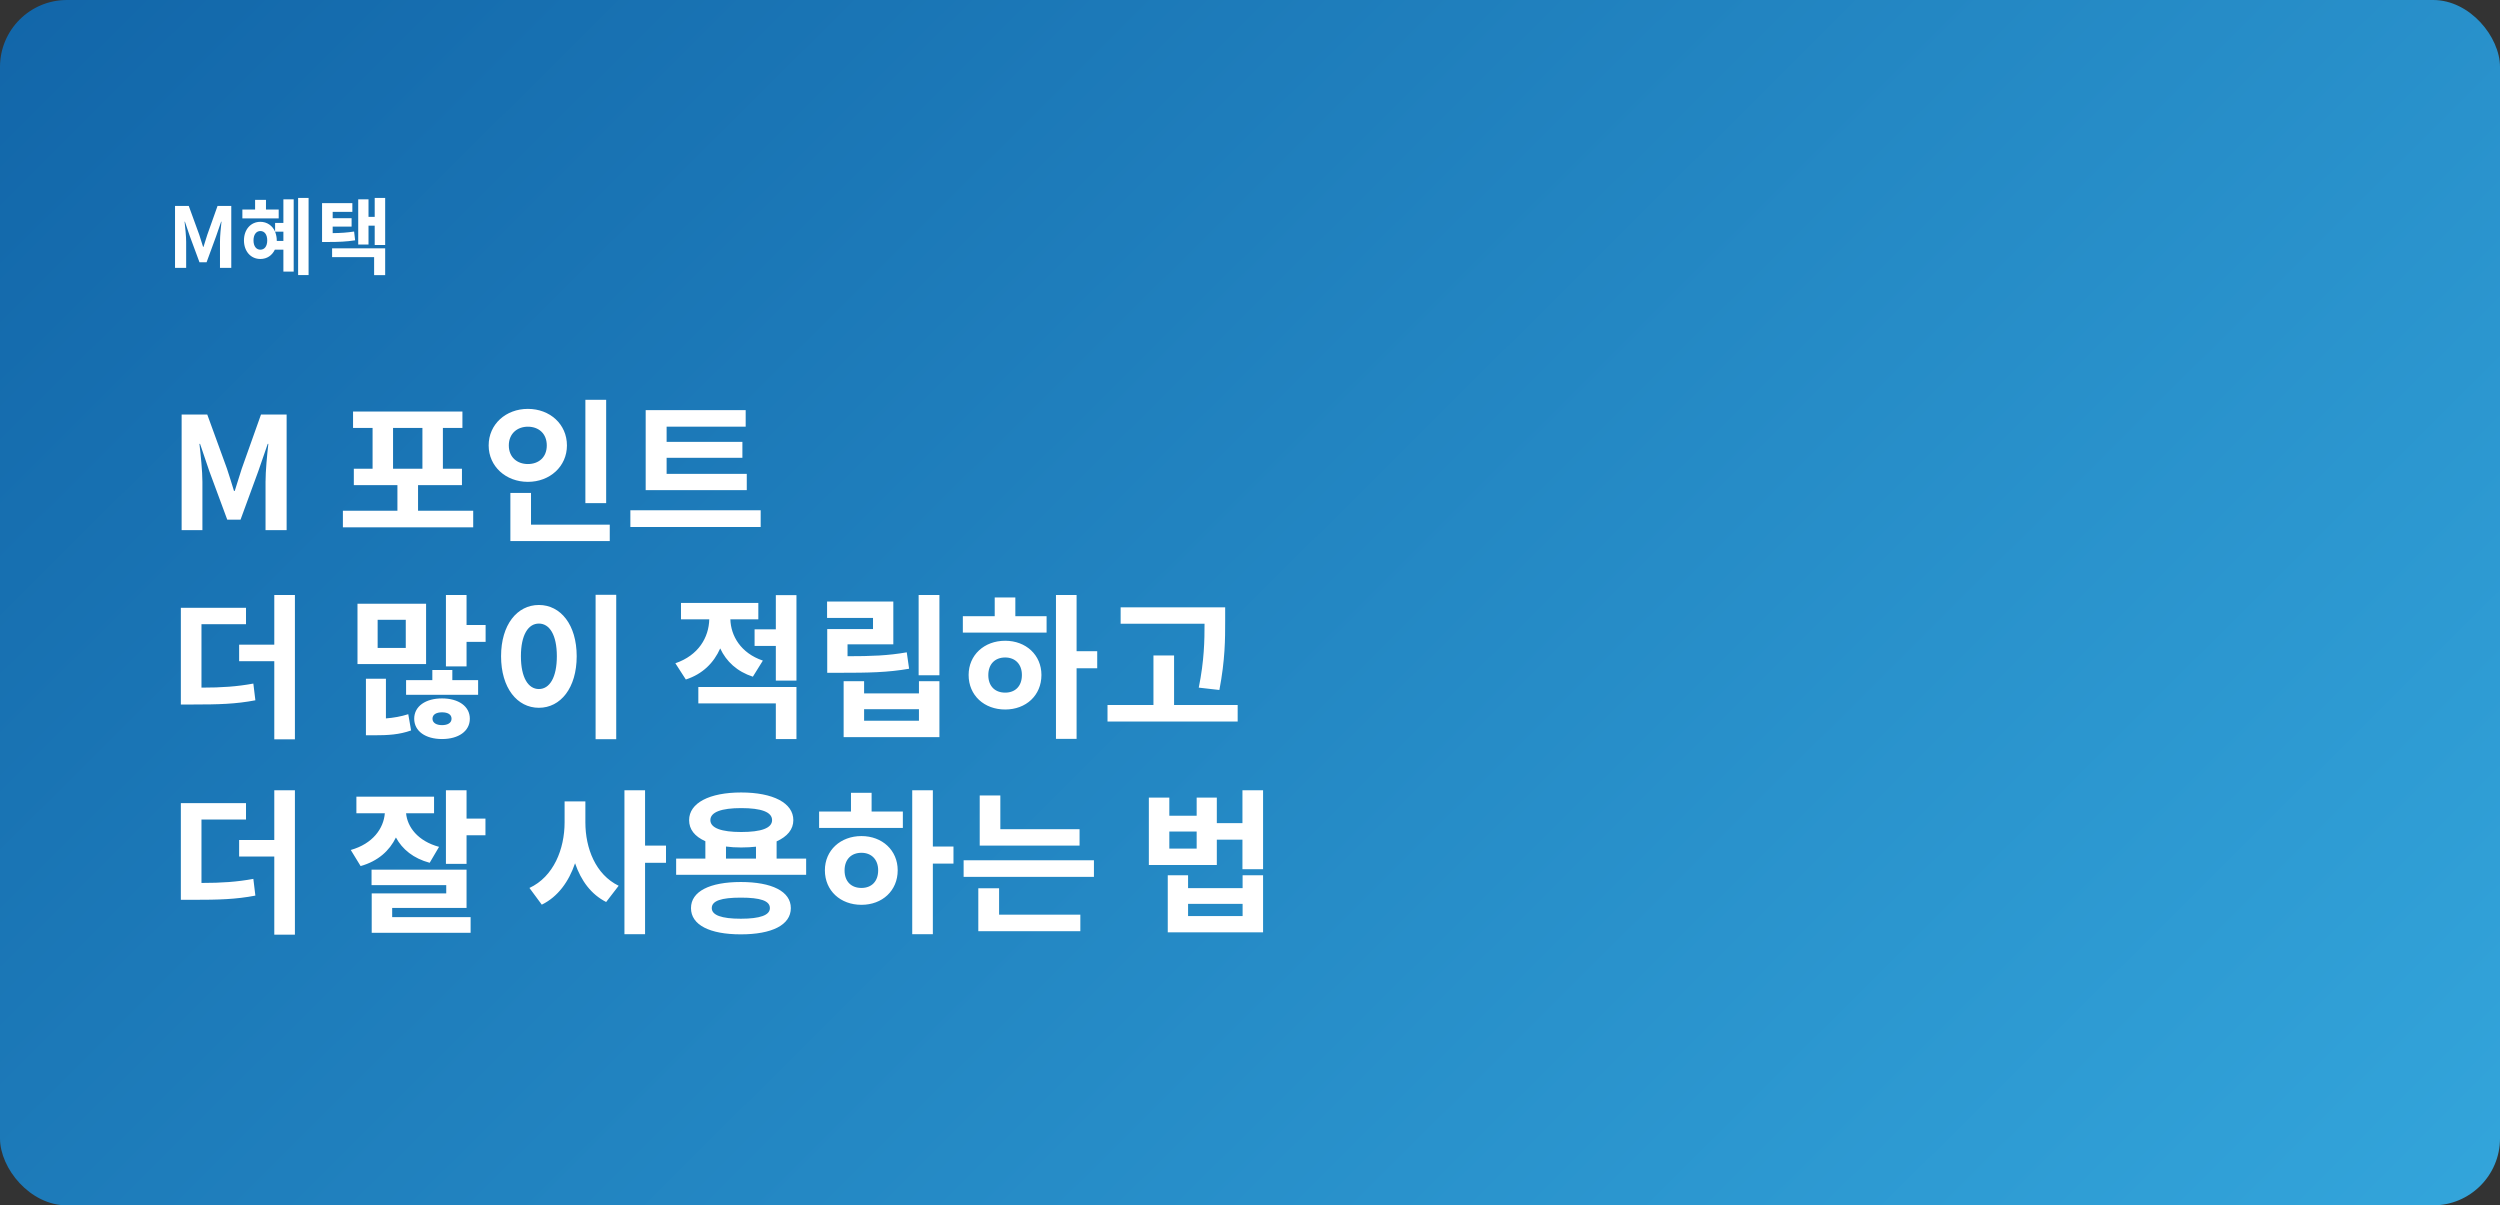<svg width="448" height="216" viewBox="0 0 448 216" fill="none" xmlns="http://www.w3.org/2000/svg">
<rect x="0" y="0" width="448" height="216" fill="#333333" stroke="none"/>
<rect width="448" height="216" rx="12" fill="url(#paint0_linear_135_1541)"/>
<path d="M32.548 95V74.28H37.14L40.668 83.968C41.116 85.284 41.508 86.628 41.928 87.972H42.068C42.516 86.628 42.88 85.284 43.328 83.968L46.772 74.28H51.364V95H47.584V86.348C47.584 84.416 47.864 81.476 48.088 79.544H47.976L46.296 84.416L43.104 93.124H40.724L37.504 84.416L35.852 79.544H35.74C35.964 81.476 36.272 84.416 36.272 86.348V95H32.548ZM74.914 91.528H84.798V94.496H61.446V91.528H71.218V86.936H63.406V83.996H66.766V76.688H63.266V73.748H82.866V76.688H79.366V83.996H82.782V86.936H74.914V91.528ZM70.434 76.688V83.996H75.698V76.688H70.434ZM108.624 71.648V90.156H104.9V71.648H108.624ZM101.596 79.824C101.596 83.576 98.544 86.348 94.596 86.348C90.648 86.348 87.568 83.576 87.568 79.824C87.568 76.016 90.648 73.272 94.596 73.272C98.544 73.272 101.596 76.016 101.596 79.824ZM91.18 79.824C91.18 81.952 92.692 83.156 94.596 83.156C96.528 83.156 97.984 81.952 97.984 79.824C97.984 77.696 96.528 76.464 94.596 76.464C92.692 76.464 91.18 77.696 91.18 79.824ZM95.156 94.02H109.268V96.96H91.46V88.336H95.156V94.02ZM133.822 84.92V87.832H115.706V73.496H133.626V76.464H119.458V79.18H133.038V82.036H119.458V84.92H133.822ZM112.962 91.444H136.314V94.44H112.962V91.444ZM49.152 106.62H52.848V132.492H49.152V118.492H42.852V115.524H49.152V106.62ZM36.104 111.856V123.224C39.772 123.224 42.488 123.028 45.4 122.496L45.764 125.492C42.264 126.164 39.212 126.248 34.508 126.248H32.408V108.916H44.084V111.856H36.104ZM83.606 111.996H87.022V115.02H83.606V119.416H79.91V106.62H83.606V111.996ZM76.354 108.188V118.996H64.062V108.188H76.354ZM72.714 116.112V111.072H67.674V116.112H72.714ZM81.058 120.06V121.88H85.678V124.512H72.77V121.88H77.474V120.06H81.058ZM69.158 121.628V128.74C70.53 128.628 71.846 128.404 73.162 127.984L73.666 130.896C71.538 131.652 69.55 131.764 67.002 131.764H65.574V121.628H69.158ZM79.21 125.156C82.15 125.156 84.194 126.556 84.194 128.796C84.194 131.036 82.15 132.436 79.21 132.436C76.27 132.436 74.226 131.036 74.226 128.796C74.226 126.556 76.27 125.156 79.21 125.156ZM79.21 129.944C80.218 129.944 80.918 129.552 80.918 128.796C80.918 128.012 80.218 127.648 79.21 127.648C78.23 127.648 77.502 128.012 77.502 128.796C77.502 129.552 78.23 129.944 79.21 129.944ZM106.731 106.592H110.427V132.464H106.731V106.592ZM96.567 108.412C100.459 108.412 103.343 111.94 103.343 117.596C103.343 123.28 100.459 126.836 96.567 126.836C92.675 126.836 89.791 123.28 89.791 117.596C89.791 111.94 92.675 108.412 96.567 108.412ZM96.567 111.744C94.663 111.744 93.347 113.76 93.347 117.596C93.347 121.432 94.663 123.476 96.567 123.476C98.471 123.476 99.787 121.432 99.787 117.596C99.787 113.76 98.471 111.744 96.567 111.744ZM139.029 106.648H142.725V121.964H139.029V115.748H135.221V112.78H139.029V106.648ZM136.705 118.38L134.913 121.264C132.085 120.34 130.153 118.548 129.061 116.196C127.913 118.772 125.925 120.788 122.901 121.768L121.025 118.856C125.197 117.428 127.017 114.208 127.101 110.988H122.033V108.048H135.893V110.988H130.881C130.965 113.928 132.729 117.036 136.705 118.38ZM125.141 126.052V123.112H142.725V132.436H139.029V126.052H125.141ZM164.619 106.62H168.343V121.012H164.619V106.62ZM162.491 116.896L162.911 119.836C159.075 120.508 155.631 120.564 150.507 120.564H148.239V112.724H156.443V110.736H148.211V107.796H160.083V115.468H151.879V117.596C156.135 117.596 159.159 117.484 162.491 116.896ZM164.675 124.26V122.076H168.343V132.1H151.179V122.076H154.847V124.26H164.675ZM164.675 129.16V127.088H154.847V129.16H164.675ZM196.621 116.7V119.752H192.925V132.408H189.229V106.62H192.925V116.7H196.621ZM181.949 107.068V110.428H187.549V113.368H172.541V110.428H178.253V107.068H181.949ZM180.129 114.824C183.853 114.824 186.625 117.372 186.625 120.956C186.625 124.624 183.853 127.144 180.129 127.144C176.377 127.144 173.577 124.624 173.577 120.956C173.577 117.372 176.377 114.824 180.129 114.824ZM180.129 124.12C181.921 124.12 183.125 122.972 183.125 120.956C183.125 119.024 181.921 117.82 180.129 117.82C178.337 117.82 177.105 118.968 177.105 120.984C177.105 123 178.337 124.12 180.129 124.12ZM218.514 123.644L214.818 123.224C215.798 118.38 215.854 114.768 215.854 111.772H200.818V108.832H219.55V111.296C219.55 114.516 219.55 118.184 218.514 123.644ZM210.394 126.332H221.79V129.3H198.466V126.332H206.698V117.456H210.394V126.332ZM49.152 141.62H52.848V167.492H49.152V153.492H42.852V150.524H49.152V141.62ZM36.104 146.856V158.224C39.772 158.224 42.488 158.028 45.4 157.496L45.764 160.492C42.264 161.164 39.212 161.248 34.508 161.248H32.408V143.916H44.084V146.856H36.104ZM83.606 146.688H86.994V149.684H83.606V154.808H79.91V141.62H83.606V146.688ZM78.678 151.756L76.998 154.612C74.086 153.828 72.098 152.204 70.95 150.076C69.802 152.428 67.786 154.304 64.622 155.2L62.858 152.316C66.806 151.196 68.738 148.48 68.962 145.736H63.866V142.768H77.782V145.736H72.77C72.994 148.2 74.87 150.72 78.678 151.756ZM70.278 162.704V164.356H84.334V167.156H66.61V160.1H79.966V158.616H66.582V155.844H83.606V162.704H70.278ZM119.347 151.532V154.612H115.595V167.408H111.899V141.62H115.595V151.532H119.347ZM104.899 143.608V147.36C104.899 152.008 106.719 156.712 110.863 158.728L108.623 161.64C105.935 160.268 104.143 157.86 103.051 154.696C101.931 157.972 99.999 160.688 97.087 162.116L94.875 159.12C99.215 157.104 101.175 152.148 101.175 147.36V143.608H104.899ZM139.169 153.856H144.461V156.768H121.165V153.856H126.401V150.748C124.469 149.88 123.489 148.62 123.489 146.968C123.489 143.888 127.129 142.012 132.813 142.012C138.525 142.012 142.165 143.888 142.165 146.968C142.165 148.648 141.073 149.908 139.169 150.776V153.856ZM132.813 144.812C129.313 144.812 127.297 145.512 127.297 146.968C127.297 148.396 129.313 149.096 132.813 149.096C136.425 149.096 138.357 148.396 138.357 146.968C138.357 145.512 136.425 144.812 132.813 144.812ZM130.097 151.7V153.856H135.473V151.728C134.661 151.812 133.793 151.868 132.813 151.868C131.833 151.868 130.937 151.812 130.097 151.7ZM132.757 158.056C138.329 158.056 141.717 159.736 141.717 162.732C141.717 165.756 138.329 167.436 132.757 167.436C127.185 167.436 123.825 165.756 123.825 162.732C123.825 159.736 127.185 158.056 132.757 158.056ZM132.757 164.636C136.229 164.636 137.965 163.992 137.965 162.732C137.965 161.416 136.257 160.856 132.757 160.856C129.257 160.856 127.549 161.416 127.549 162.732C127.549 163.992 129.285 164.636 132.757 164.636ZM170.863 151.7V154.752H167.167V167.408H163.471V141.62H167.167V151.7H170.863ZM156.191 142.068V145.428H161.791V148.368H146.783V145.428H152.495V142.068H156.191ZM154.371 149.824C158.095 149.824 160.867 152.372 160.867 155.956C160.867 159.624 158.095 162.144 154.371 162.144C150.619 162.144 147.819 159.624 147.819 155.956C147.819 152.372 150.619 149.824 154.371 149.824ZM154.371 159.12C156.163 159.12 157.367 157.972 157.367 155.956C157.367 154.024 156.163 152.82 154.371 152.82C152.579 152.82 151.347 153.968 151.347 155.984C151.347 158 152.579 159.12 154.371 159.12ZM193.457 148.592V151.532H175.565V142.544H179.261V148.592H193.457ZM172.681 154.164H196.033V157.132H172.681V154.164ZM179.037 159.176V163.908H193.597V166.876H175.313V159.176H179.037ZM222.646 141.62H226.342V155.76H222.646V150.468H218.054V155.004H205.874V142.936H209.542V146.184H214.442V142.936H218.054V147.5H222.646V141.62ZM214.442 152.064V149.012H209.542V152.064H214.442ZM222.674 159.148V156.852H226.342V167.072H209.262V156.852H212.902V159.148H222.674ZM222.674 164.16V161.976H212.902V164.16H222.674Z" fill="white"/>
<path d="M31.365 48V36.9H33.825L35.715 42.09C35.955 42.795 36.165 43.515 36.39 44.235H36.465C36.705 43.515 36.9 42.795 37.14 42.09L38.985 36.9H41.445V48H39.42V43.365C39.42 42.33 39.57 40.755 39.69 39.72H39.63L38.73 42.33L37.02 46.995H35.745L34.02 42.33L33.135 39.72H33.075C33.195 40.755 33.36 42.33 33.36 43.365V48H31.365ZM53.423 49.29V35.475H55.298V49.29H53.423ZM49.298 39.945H50.783V35.715H52.628V48.675H50.783V44.745H49.253C48.758 45.765 47.858 46.41 46.658 46.41C44.933 46.41 43.718 45.03 43.718 43.08C43.718 41.13 44.933 39.75 46.658 39.75C47.858 39.75 48.833 40.44 49.298 41.52C49.493 42.06 49.598 42.57 49.598 43.065V43.17H50.783V41.52H49.298V39.945ZM47.663 37.545H49.943V39.135H43.433V37.545H45.713V35.82H47.663V37.545ZM46.658 44.745C47.378 44.745 47.888 44.16 47.888 43.08C47.888 42 47.378 41.4 46.658 41.4C45.953 41.4 45.428 42 45.428 43.08C45.428 44.16 45.953 44.745 46.658 44.745ZM67.147 35.475H69.022V43.905H67.147V40.44H66.037V43.815H64.192V35.715H66.037V38.865H67.147V35.475ZM63.457 41.49L63.637 43.065C62.077 43.305 60.712 43.365 58.672 43.365H57.712V36.405H63.142V37.965H59.617V39.105H63.007V40.605H59.617V41.775C61.102 41.76 62.197 41.685 63.457 41.49ZM59.512 46.08V44.505H69.022V49.305H67.042V46.08H59.512Z" fill="white"/>
<defs>
<linearGradient id="paint0_linear_135_1541" x1="390.286" y1="273.411" x2="59.469" y2="-59.156" gradientUnits="userSpaceOnUse">
<stop stop-color="#33A5DB"/>
<stop offset="1" stop-color="#1266A9"/>
</linearGradient>
</defs>
</svg>
